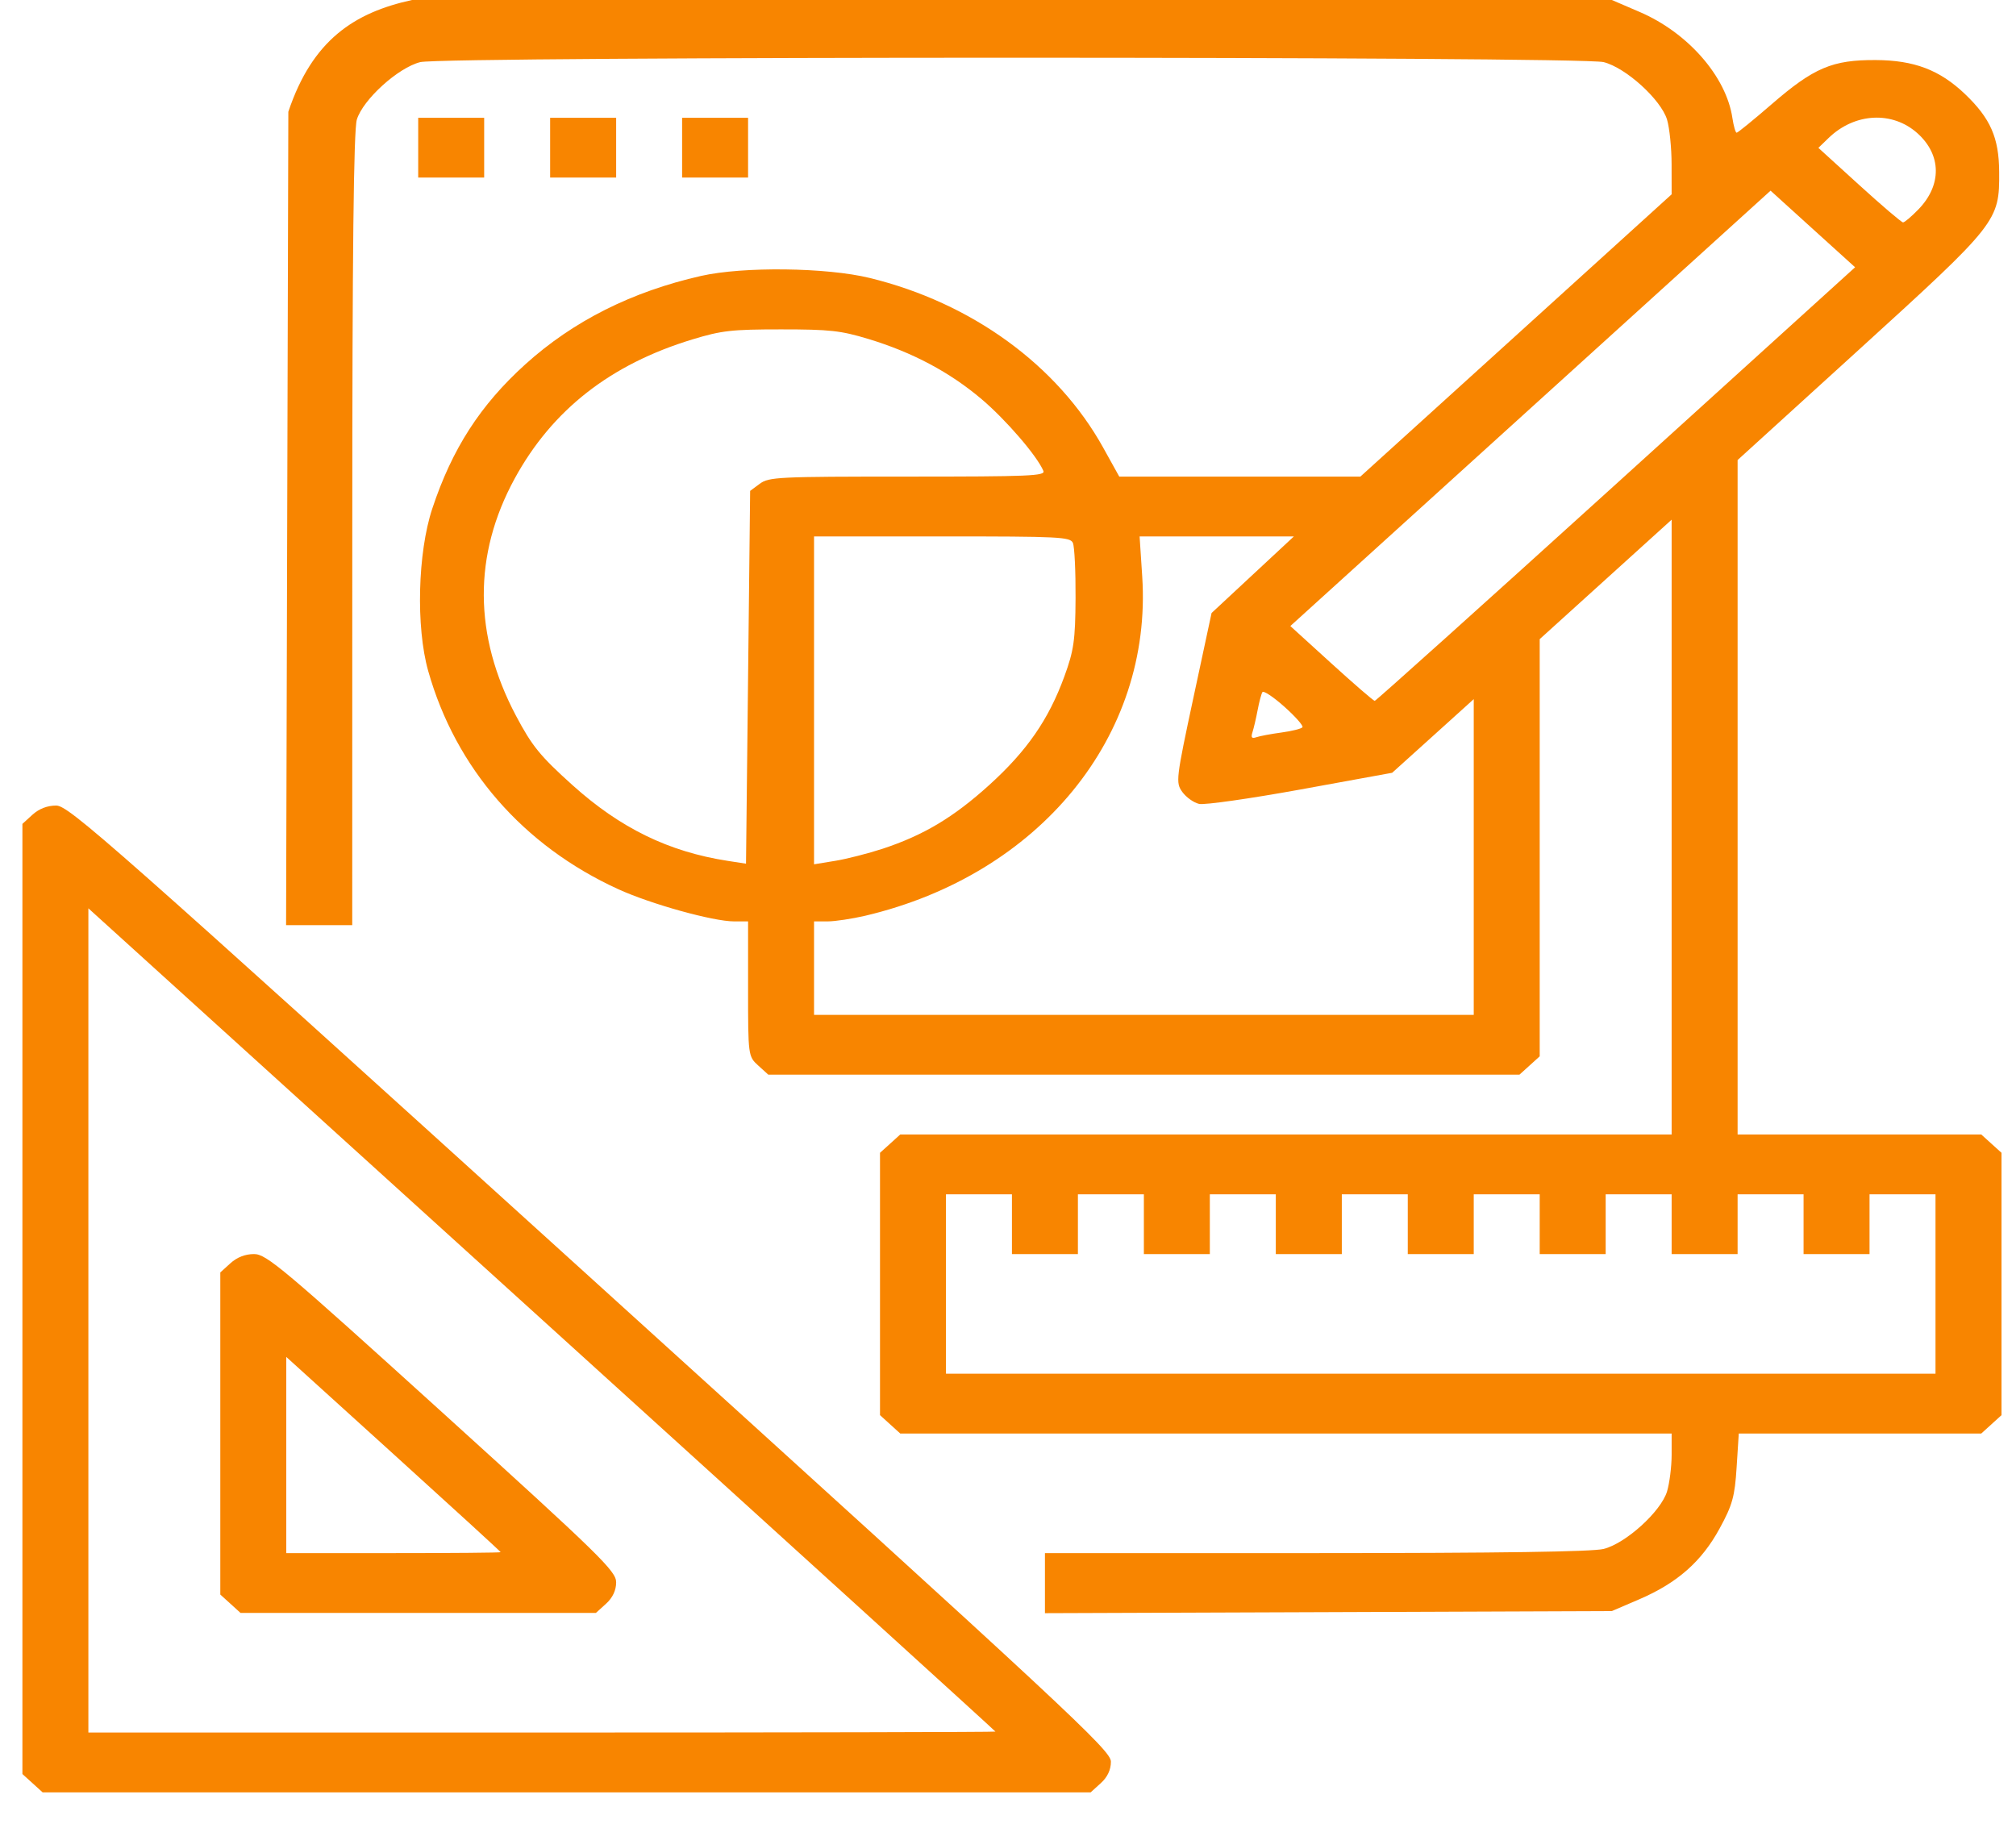<svg width="43" height="39" viewBox="0 0 43 39" fill="none" xmlns="http://www.w3.org/2000/svg">
<g clip-path="url(#clip0_489_2057)">
<path d="M0.693 38.036L0.478 37.841V27.707V17.574L0.693 17.378C0.835 17.25 1.009 17.183 1.199 17.183C1.466 17.183 2.344 17.959 12.591 27.249C22.839 36.54 23.695 37.336 23.695 37.578C23.695 37.751 23.621 37.908 23.479 38.036L23.263 38.232H12.086H0.909L0.693 38.036ZM21.232 36.936C21.232 36.925 16.879 32.969 11.559 28.146L1.885 19.375V28.166V36.956H11.559C16.879 36.956 21.232 36.947 21.232 36.936ZM4.915 34.209L4.699 34.013V30.578V27.142L4.915 26.946C5.056 26.818 5.23 26.75 5.419 26.75C5.682 26.75 6.037 27.049 9.425 30.12C12.812 33.191 13.142 33.513 13.142 33.752C13.142 33.923 13.067 34.081 12.926 34.209L12.71 34.405H8.92H5.131L4.915 34.209ZM10.679 33.109C10.679 33.097 9.65 32.156 8.392 31.016L6.106 28.944V31.037V33.129H8.392C9.65 33.129 10.679 33.12 10.679 33.109ZM22.288 33.77V33.129L28.07 33.129C32.016 33.128 33.964 33.1 34.204 33.04C34.677 32.922 35.426 32.242 35.557 31.814C35.61 31.638 35.654 31.288 35.655 31.036L35.655 30.578H27.428H19.202L18.986 30.382L18.77 30.186V27.388V24.59L18.986 24.395L19.202 24.199H27.428H35.655V17.642V11.085L34.248 12.359L32.841 13.633V18.082V22.532L32.625 22.728L32.409 22.923H24.398H16.387L16.172 22.728C15.958 22.534 15.956 22.514 15.956 21.093V19.654H15.658C15.211 19.654 13.882 19.285 13.185 18.966C11.158 18.04 9.718 16.386 9.133 14.311C8.869 13.375 8.909 11.789 9.22 10.85C9.643 9.573 10.244 8.641 11.204 7.772C12.225 6.849 13.475 6.22 14.956 5.885C15.854 5.683 17.627 5.704 18.55 5.929C20.722 6.458 22.555 7.79 23.53 9.548L23.873 10.166H26.444H29.016L32.336 7.156L35.655 4.145L35.654 3.508C35.654 3.157 35.61 2.727 35.557 2.551C35.426 2.123 34.677 1.443 34.204 1.325C33.707 1.2 9.461 1.2 8.964 1.325C8.491 1.443 7.742 2.123 7.611 2.551C7.543 2.775 7.514 5.398 7.514 11.302L7.513 19.734H6.808H6.102L6.126 11.059L6.15 2.384C6.663 0.853 7.556 0.269 8.788 0H21.584H34.38L34.973 0.255C36.002 0.697 36.82 1.632 36.951 2.517C36.977 2.689 37.017 2.831 37.042 2.831C37.066 2.831 37.401 2.558 37.786 2.225C38.687 1.444 39.083 1.276 40.008 1.281C40.829 1.285 41.373 1.492 41.912 2.006C42.456 2.526 42.637 2.938 42.641 3.668C42.648 4.718 42.612 4.763 39.653 7.456L37.062 9.813V17.006V24.199H39.66H42.259L42.475 24.395L42.691 24.59V27.388V30.186L42.475 30.382L42.259 30.578H39.673H37.087L37.041 31.3C37.002 31.922 36.952 32.103 36.678 32.604C36.295 33.308 35.776 33.765 34.967 34.113L34.38 34.365L28.334 34.388L22.288 34.41L22.288 33.77ZM41.283 27.388V25.475H40.58H39.876V26.113V26.75H39.173H38.469V26.113V25.475H37.766H37.062V26.113V26.75H36.359H35.655V26.113V25.475H34.952H34.248V26.113V26.75H33.544H32.841V26.113V25.475H32.137H31.434V26.113V26.75H30.73H30.027V26.113V25.475H29.323H28.62V26.113V26.75H27.916H27.212V26.113V25.475H26.509H25.805V26.113V26.75H25.102H24.398V26.113V25.475H23.695H22.991V26.113V26.75H22.288H21.584V26.113V25.475H20.881H20.177V27.388V29.302H30.73H41.283V27.388ZM31.434 18.28V14.913L30.564 15.699L29.694 16.484L27.74 16.84C26.665 17.035 25.691 17.174 25.577 17.148C25.462 17.122 25.3 17.007 25.218 16.893C25.074 16.694 25.084 16.615 25.455 14.881L25.842 13.076L26.72 12.259L27.598 11.442H25.952H24.307L24.363 12.299C24.584 15.701 22.172 18.655 18.457 19.533C18.173 19.599 17.811 19.654 17.652 19.654H17.363V20.651V21.648H24.398H31.434V18.28ZM16.207 10.318C16.402 10.175 16.592 10.166 19.361 10.166C21.96 10.166 22.3 10.152 22.255 10.045C22.12 9.725 21.457 8.955 20.938 8.515C20.259 7.939 19.459 7.514 18.521 7.23C17.93 7.051 17.699 7.026 16.659 7.026C15.605 7.026 15.393 7.05 14.768 7.24C13.021 7.771 11.777 8.745 10.979 10.206C10.09 11.834 10.099 13.553 11.005 15.266C11.348 15.914 11.519 16.124 12.207 16.744C13.229 17.664 14.258 18.167 15.523 18.363L15.912 18.423L15.956 14.447L16 10.471L16.207 10.318ZM18.827 18.104C19.7 17.816 20.339 17.434 21.101 16.744C21.904 16.016 22.366 15.349 22.701 14.432C22.904 13.878 22.936 13.656 22.941 12.757C22.944 12.187 22.919 11.658 22.884 11.581C22.826 11.453 22.608 11.442 20.092 11.442H17.363V14.939V18.436L17.816 18.362C18.066 18.321 18.521 18.204 18.827 18.104ZM27.334 15.625C27.559 15.594 27.76 15.544 27.781 15.512C27.803 15.481 27.629 15.284 27.395 15.075C27.161 14.866 26.95 14.726 26.927 14.763C26.903 14.8 26.857 14.974 26.824 15.149C26.791 15.325 26.741 15.536 26.714 15.62C26.678 15.731 26.699 15.759 26.795 15.726C26.867 15.701 27.11 15.655 27.334 15.625ZM34.468 10.326L39.568 5.701L38.666 4.884L37.765 4.067L32.644 8.71L27.522 13.354L28.399 14.152C28.881 14.591 29.297 14.95 29.322 14.95C29.347 14.95 31.663 12.869 34.468 10.326ZM40.921 4.464C41.419 3.949 41.412 3.308 40.903 2.847C40.368 2.362 39.559 2.404 39.001 2.945L38.785 3.154L39.659 3.949C40.139 4.386 40.559 4.744 40.591 4.744C40.623 4.744 40.772 4.618 40.921 4.464ZM8.92 3.149V2.512H9.624H10.327V3.149V3.787H9.624H8.92V3.149ZM11.734 3.149V2.512H12.438H13.142V3.149V3.787H12.438H11.734V3.149ZM14.549 3.149V2.512H15.252H15.956V3.149V3.787H15.252H14.549V3.149Z" fill="#F88500"/>
</g>
<defs>
<clipPath id="clip0_489_2057">
<rect width="42.213" height="38.232" fill="white" transform="translate(0.478)"/>
</clipPath>
</defs>
</svg>
